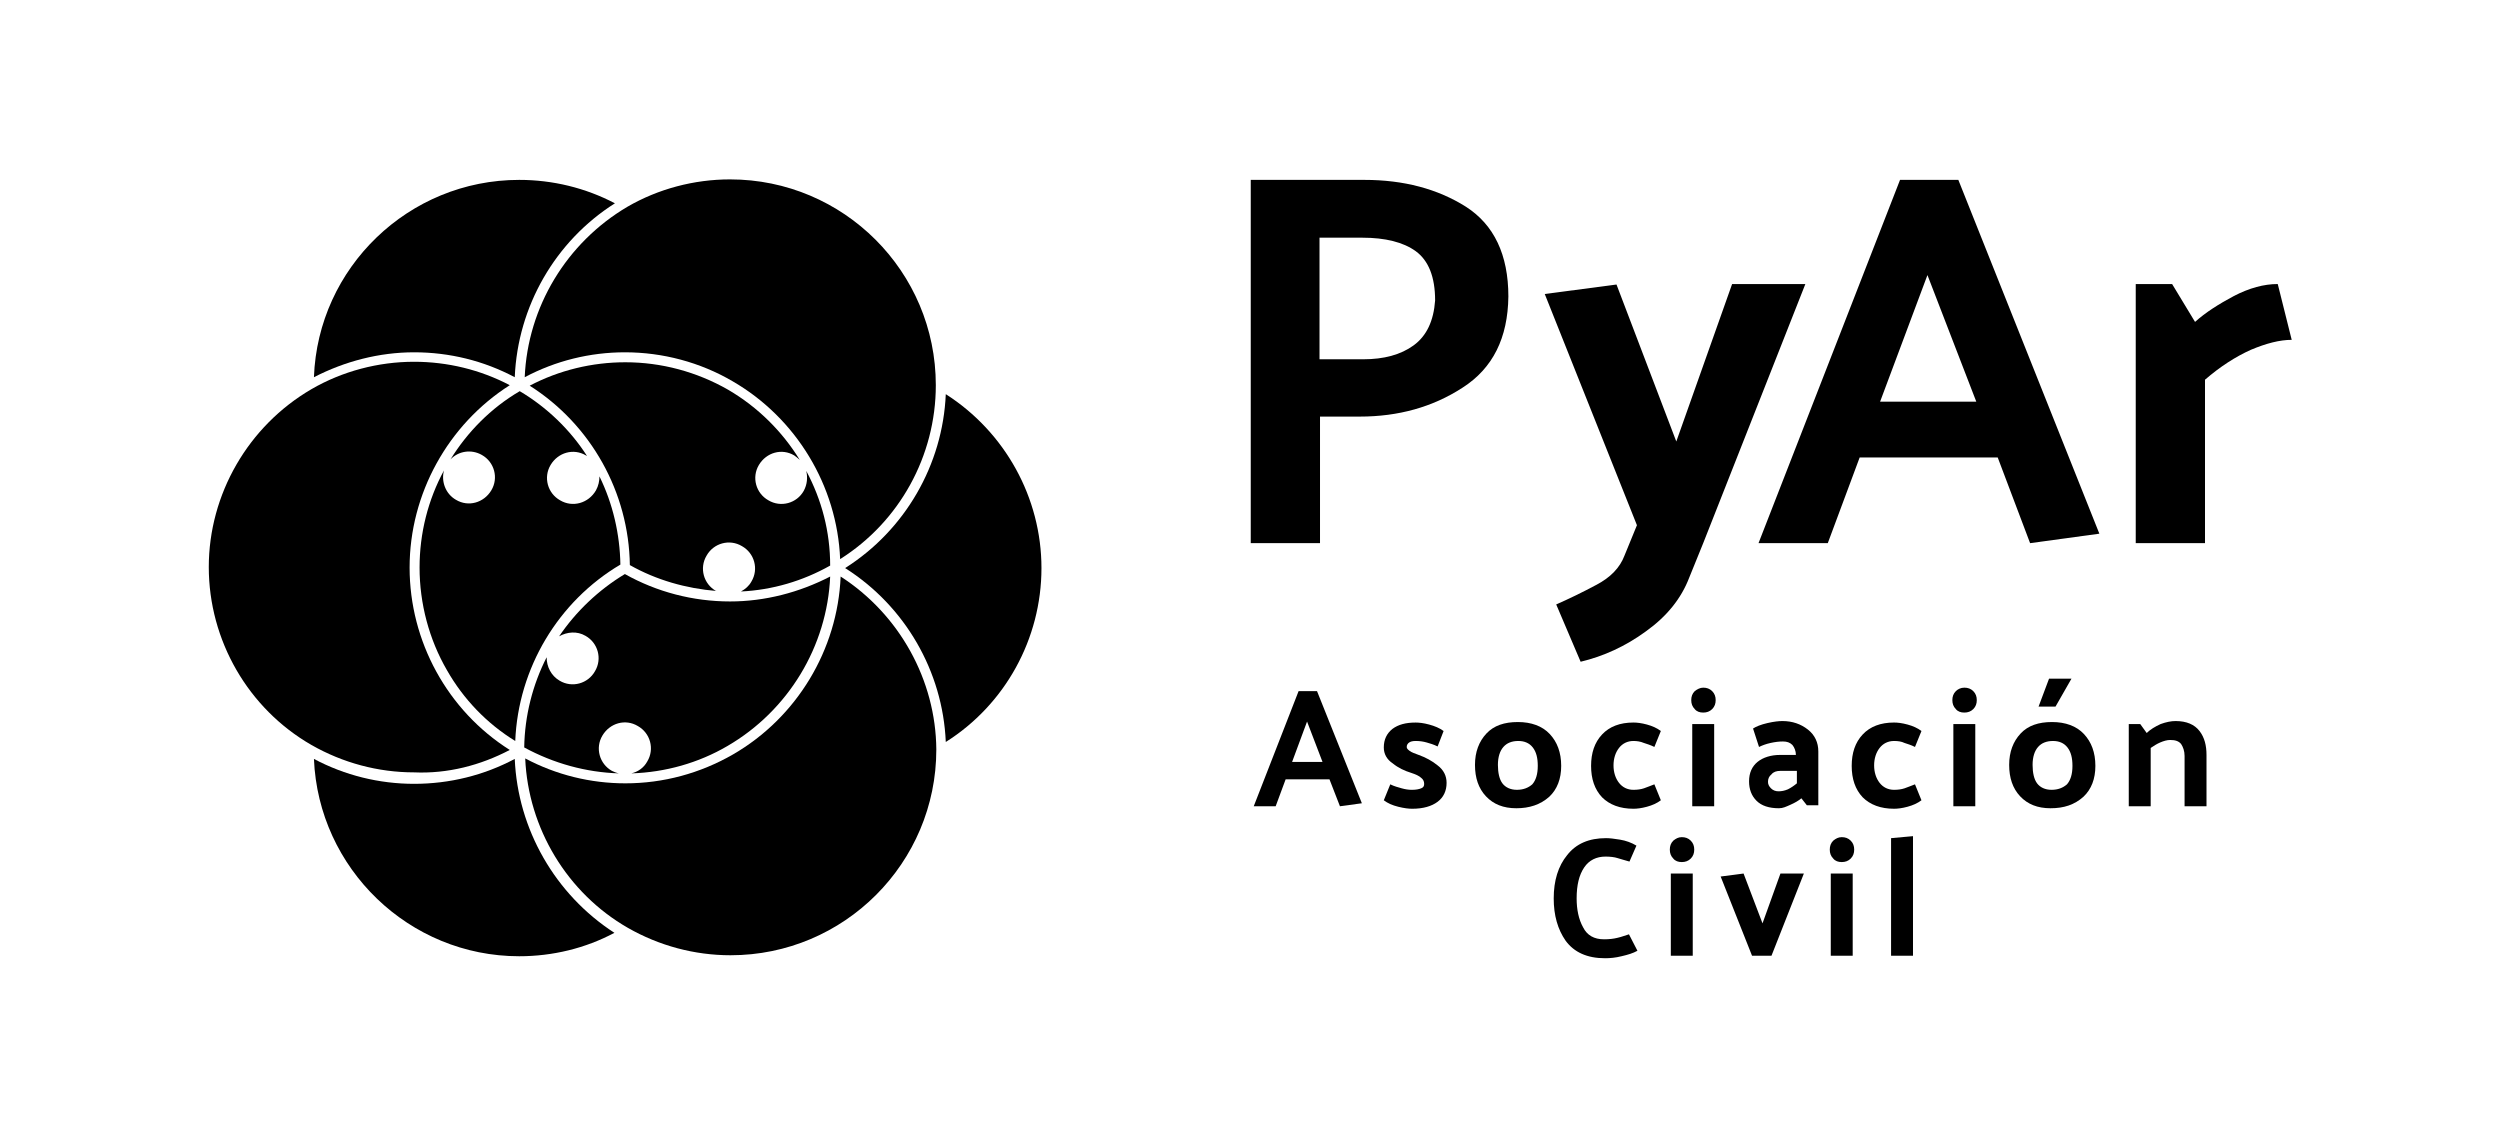 <?xml version="1.0" encoding="UTF-8" standalone="no"?>
<svg
   xmlns:dc="http://purl.org/dc/elements/1.1/"
   xmlns:cc="http://creativecommons.org/ns#"
   xmlns:rdf="http://www.w3.org/1999/02/22-rdf-syntax-ns#"
   xmlns:svg="http://www.w3.org/2000/svg"
   xmlns="http://www.w3.org/2000/svg"
   xmlns:sodipodi="http://sodipodi.sourceforge.net/DTD/sodipodi-0.dtd"
   xmlns:inkscape="http://www.inkscape.org/namespaces/inkscape"
   version="1.1"
   id="PyAr_Asociacion_Civil"
   x="0px"
   y="0px"
   viewBox="0 0 501.7 228.2"
   sodipodi:docname="Blanco y negro horizontal.svg"
   inkscape:export-filename="/home/facundo/devel/reps/asoc/isologos/asoccivil/Blanco y negro horizontal.png"
   inkscape:export-xdpi="299"
   inkscape:export-ydpi="299"
   inkscape:version="0.92.3 (2405546, 2018-03-11)">
  <defs
     id="defs75" />
  <sodipodi:namedview
     pagecolor="#ffffff"
     bordercolor="#666666"
     borderopacity="1"
     objecttolerance="10"
     gridtolerance="10"
     guidetolerance="10"
     inkscape:pageopacity="0"
     inkscape:pageshadow="2"
     inkscape:window-width="1137"
     inkscape:window-height="480"
     id="namedview73"
     showgrid="false"
     inkscape:zoom="0.78134341"
     inkscape:cx="250.85001"
     inkscape:cy="114.1"
     inkscape:window-x="0"
     inkscape:window-y="30"
     inkscape:window-maximized="0"
     inkscape:current-layer="PyAr_Asociacion_Civil" />
  <style
     type="text/css"
     id="style2">
	.st0{fill:none;}
</style>
  <rect
     x="0.1"
     y="0"
     class="st0"
     width="501.6"
     height="228.2"
     id="rect4" />
  <g
     id="g26">
    <g
       id="g24">
      <path
         d="M189.8,79.1c-0.6,14.2-8.2,27.3-20.2,34.9c12,7.6,19.6,20.7,20.2,34.9c11.9-7.5,19.2-20.7,19.2-34.9    C209,99.9,201.7,86.7,189.8,79.1z"
         id="path6" />
      <path
         d="M103.3,75.7c0.6-14.2,8.1-27.3,20.1-34.9c-5.9-3.1-12.5-4.7-19.2-4.7C82,36.1,63.8,53.7,63,75.7c6.2-3.2,13.1-5,20.1-5    C90.2,70.7,97.1,72.4,103.3,75.7z"
         id="path8" />
      <path
         d="M105.3,75.7c6.2-3.3,13.1-5,20.1-5c7.6,0,15.1,2,21.6,5.8c12.8,7.4,21,21,21.6,35.7c11.9-7.5,19.2-20.7,19.2-34.9l0,0    c0-22.8-18.5-41.3-41.3-41.3c-7.2,0-14.4,1.9-20.6,5.5C113.7,48.7,105.9,61.6,105.3,75.7z"
         id="path10" />
      <path
         d="M103.3,152.3c-6.2,3.3-13.1,5-20.2,5c-7,0-13.9-1.7-20.1-5c0.9,22,19.1,39.6,41.2,39.6c6.7,0,13.3-1.6,19.1-4.7    C111.4,179.5,103.9,166.4,103.3,152.3z"
         id="path12" />
      <path
         d="M168.7,115.7c-0.6,14.7-8.8,28.3-21.6,35.7c-6.6,3.8-14,5.8-21.6,5.8c-7,0-13.9-1.7-20.1-5c0.6,14,8.4,27,20.6,34    c6.3,3.6,13.4,5.5,20.6,5.5c22.8,0,41.3-18.5,41.3-41.3l0,0C187.8,136.5,180.5,123.3,168.7,115.7z"
         id="path14" />
      <path
         d="M102.3,150.5c-12.5-7.9-20.1-21.8-20.1-36.6s7.7-28.7,20.1-36.6c-5.9-3.1-12.5-4.7-19.2-4.7c-7.2,0-14.4,1.9-20.6,5.5    c-12.7,7.4-20.6,21.1-20.6,35.7c0,14.7,7.9,28.4,20.6,35.7c6.3,3.6,13.4,5.5,20.6,5.5C89.8,155.3,96.4,153.6,102.3,150.5z"
         id="path16" />
      <path
         d="M161.8,94.5c0.3,1.3,0.2,2.7-0.5,4c-1.4,2.5-4.6,3.4-7.1,1.9c-2.5-1.4-3.4-4.6-1.9-7.1s4.6-3.4,7.1-1.9    c0.4,0.3,0.8,0.6,1.1,0.9c-3.5-5.7-8.4-10.6-14.4-14.1c-6.3-3.6-13.4-5.5-20.6-5.5c-6.7,0-13.3,1.6-19.2,4.7    c12.3,7.8,19.9,21.4,20.1,36c5.3,3,11.3,4.7,17.4,5.2c0,0,0,0-0.1,0c-2.5-1.4-3.4-4.6-1.9-7.1c1.4-2.5,4.6-3.4,7.1-1.9    c2.5,1.4,3.4,4.6,1.9,7.1c-0.5,0.9-1.2,1.5-2.1,2c6.3-0.3,12.4-2.1,17.9-5.2C166.6,106.7,164.9,100.3,161.8,94.5z"
         id="path18" />
      <path
         d="M124.2,155.2c-0.5-0.1-1-0.3-1.4-0.5c-2.5-1.4-3.4-4.6-1.9-7.1s4.6-3.4,7.1-1.9c2.5,1.4,3.4,4.6,1.9,7.1    c-0.7,1.3-1.9,2.1-3.2,2.4c6.8-0.2,13.5-2.1,19.3-5.5c12.2-7.1,20-20,20.6-34c-6.2,3.2-13.1,5-20.1,5c-7.4,0-14.7-1.9-21.1-5.5    c-5.3,3.2-9.8,7.5-13.2,12.5c1.6-0.9,3.6-1.1,5.3-0.1c2.5,1.4,3.4,4.6,1.9,7.1c-1.4,2.5-4.6,3.4-7.1,1.9c-1.7-1-2.6-2.8-2.6-4.7    c-2.8,5.5-4.4,11.7-4.5,18.1C111.1,153.2,117.6,155,124.2,155.2z"
         id="path20" />
      <path
         d="M112.4,100.4c-2.5-1.4-3.4-4.6-1.9-7.1s4.6-3.4,7.1-1.9c0.1,0,0.1,0.1,0.2,0.1c-3.4-5.3-8.1-9.8-13.5-13    c-5.8,3.4-10.5,8.2-13.9,13.7c1.6-1.7,4.2-2.1,6.3-0.9c2.5,1.4,3.4,4.6,1.9,7.1s-4.6,3.4-7.1,1.9c-2.1-1.2-3-3.7-2.4-5.9    c-3.2,5.9-4.9,12.6-4.9,19.5c0,7.2,1.9,14.4,5.5,20.6c3.3,5.8,8,10.7,13.7,14.2c0.6-14.6,8.6-28,21.1-35.4    c-0.1-6.1-1.5-12.2-4.2-17.7c0,0.9-0.2,1.9-0.7,2.8C118.1,101,114.9,101.9,112.4,100.4z"
         id="path22" />
    </g>
  </g>
  <g
     id="g70">
    <g
       id="g36">
      <path
         d="M251,109V36.1h22.8c7.9,0,14.7,1.8,20.4,5.4c5.6,3.6,8.5,9.6,8.5,18c-0.1,8.3-3.1,14.4-9.2,18.3c-6,3.9-12.9,5.8-20.6,5.8    h-8V109H251z M273.4,47.7h-8.6v24.4h8.8c4.1,0,7.5-0.9,10.1-2.8c2.6-1.9,4-4.9,4.3-9c0-4.7-1.3-8-3.9-9.9    C281.6,48.6,278,47.7,273.4,47.7z"
         id="path28" />
      <path
         d="M326,111.5l2.5-6.1l-18.5-46.4l14.4-1.9l12,31.5L347.6,57h14.7l-20.5,52l-2.8,6.9c-1.6,4.2-4.5,7.8-8.7,10.8    c-4.1,3-8.5,5-13.1,6.1l-4.9-11.5c2.5-1.1,5.2-2.4,8-3.9C323.2,115.9,325.1,113.9,326,111.5z"
         id="path30" />
      <path
         d="M393,36.1l28.3,71l-13.9,1.9l-6.5-17.2h-27.7l-6.4,17.2h-13.9l28.4-72.9H393z M386.8,55.2l-9.5,25.4h19.3L386.8,55.2z"
         id="path32" />
      <path
         d="M457.1,57l2.8,11.2c-2.4,0-5.1,0.7-8.2,2c-3.1,1.4-6.2,3.4-9.2,6V109h-13.9V57h7.3l4.6,7.6c2.1-1.9,4.8-3.6,7.8-5.2    C451.4,57.8,454.3,57,457.1,57z"
         id="path34" />
    </g>
    <g
       id="g68">
      <path
         d="M264.3,138.7l9,22.5l-4.4,0.6l-2.1-5.4H258l-2,5.4h-4.4l9-23.1H264.3z M262.3,144.8l-3,8.1h6.1L262.3,144.8z"
         id="path38" />
      <path
         d="M288.5,149.8c-0.8-0.4-1.5-0.6-2.2-0.8c-0.7-0.2-1.4-0.3-2.2-0.3c-0.6,0-1,0.1-1.3,0.3c-0.3,0.2-0.5,0.5-0.5,0.9    c0,0.3,0.2,0.5,0.6,0.8c0.4,0.3,1,0.5,1.8,0.8c1.4,0.5,2.7,1.2,3.8,2.1c1.2,0.9,1.8,2.1,1.8,3.5c0,1.6-0.6,2.9-1.8,3.8    c-1.2,0.9-2.9,1.4-5.1,1.4c-0.7,0-1.6-0.1-2.8-0.4c-1.2-0.3-2.1-0.7-2.9-1.3l1.3-3.2c0.8,0.4,1.6,0.6,2.3,0.8    c0.7,0.2,1.4,0.3,2,0.3c0.8,0,1.4-0.1,1.9-0.3s0.6-0.5,0.6-0.9c0-0.5-0.2-0.9-0.6-1.2c-0.4-0.4-1.1-0.7-2-1    c-1.3-0.4-2.6-1-3.7-1.9c-1.2-0.8-1.8-1.9-1.8-3.2c0-1.6,0.6-2.8,1.7-3.7c1.2-0.9,2.7-1.3,4.7-1.3c0.7,0,1.6,0.1,2.7,0.4    c1.1,0.3,2.1,0.7,2.9,1.3L288.5,149.8z"
         id="path40" />
      <path
         d="M304.3,162.2c-2.6,0-4.6-0.8-6.1-2.4c-1.5-1.6-2.2-3.7-2.2-6.3c0-2.6,0.8-4.7,2.3-6.3c1.5-1.6,3.6-2.3,6.3-2.3    c2.7,0,4.9,0.8,6.4,2.4c1.5,1.6,2.3,3.7,2.3,6.4c0,2.6-0.8,4.7-2.4,6.2C309.1,161.5,306.9,162.2,304.3,162.2z M308.6,153.7    c0-1.6-0.3-2.8-1-3.7c-0.7-0.9-1.7-1.3-2.9-1.3c-1.3,0-2.3,0.4-3,1.2c-0.7,0.8-1.1,2-1.1,3.6s0.3,2.9,0.9,3.7    c0.6,0.8,1.6,1.3,2.9,1.3c1.3,0,2.3-0.4,3.1-1.1C308.2,156.6,308.6,155.4,308.6,153.7z"
         id="path42" />
      <path
         d="M327.8,148.7c-1.2,0-2.2,0.5-2.9,1.4c-0.7,0.9-1.1,2.1-1.1,3.5c0,1.4,0.4,2.6,1.1,3.5c0.7,0.9,1.7,1.4,2.9,1.4    c0.8,0,1.5-0.1,2.1-0.3c0.6-0.2,1.3-0.5,2.1-0.8l1.3,3.2c-0.8,0.6-1.7,1-2.8,1.3c-1.1,0.3-2,0.4-2.7,0.4c-2.7,0-4.8-0.8-6.3-2.3    c-1.5-1.6-2.2-3.7-2.2-6.3c0-2.6,0.7-4.7,2.2-6.3s3.6-2.4,6.3-2.4c0.7,0,1.6,0.1,2.7,0.4c1.1,0.3,2,0.7,2.8,1.3l-1.3,3.2    c-0.8-0.4-1.5-0.6-2.1-0.8C329.2,148.8,328.5,148.7,327.8,148.7z"
         id="path44" />
      <path
         d="M341.8,138c0.7,0,1.3,0.2,1.8,0.7s0.7,1.1,0.7,1.8c0,0.7-0.2,1.3-0.7,1.8c-0.5,0.5-1.1,0.7-1.8,0.7    c-0.7,0-1.3-0.2-1.7-0.7c-0.5-0.5-0.7-1.1-0.7-1.8c0-0.7,0.2-1.3,0.7-1.8C340.6,138.3,341.2,138,341.8,138z M344,145.3v16.5h-4.4    v-16.5H344z"
         id="path46" />
      <path
         d="M357,162.2c-2,0-3.5-0.5-4.5-1.5c-1-1-1.5-2.3-1.5-3.9c0-1.7,0.6-3,1.7-3.9s2.7-1.4,4.5-1.4h3.2c0-0.8-0.3-1.5-0.7-2    c-0.5-0.5-1.1-0.7-1.9-0.7c-0.8,0-1.6,0.1-2.5,0.3c-0.9,0.2-1.7,0.5-2.3,0.8l-1.2-3.7c0.6-0.4,1.6-0.8,2.9-1.1    c1.3-0.3,2.3-0.4,3-0.4c2,0,3.7,0.6,5.1,1.7s2.1,2.6,2.1,4.4v10.8h-2.3l-1.1-1.4c-0.6,0.5-1.3,0.9-2.2,1.3S357.8,162.2,357,162.2z     M354.8,156.9c0,0.5,0.2,0.9,0.6,1.3c0.4,0.4,0.9,0.6,1.5,0.6c0.6,0,1.2-0.1,1.9-0.4c0.6-0.3,1.2-0.7,1.8-1.2v-2.5h-3.3    c-0.8,0-1.4,0.2-1.8,0.7C355,155.8,354.8,156.3,354.8,156.9z"
         id="path48" />
      <path
         d="M380.1,148.7c-1.2,0-2.2,0.5-2.9,1.4c-0.7,0.9-1.1,2.1-1.1,3.5c0,1.4,0.4,2.6,1.1,3.5c0.7,0.9,1.7,1.4,2.9,1.4    c0.8,0,1.5-0.1,2.1-0.3c0.6-0.2,1.3-0.5,2.1-0.8l1.3,3.2c-0.8,0.6-1.7,1-2.8,1.3c-1.1,0.3-2,0.4-2.7,0.4c-2.7,0-4.8-0.8-6.3-2.3    c-1.5-1.6-2.2-3.7-2.2-6.3c0-2.6,0.7-4.7,2.2-6.3s3.6-2.4,6.3-2.4c0.7,0,1.6,0.1,2.7,0.4c1.1,0.3,2,0.7,2.8,1.3l-1.3,3.2    c-0.8-0.4-1.5-0.6-2.1-0.8C381.6,148.8,380.9,148.7,380.1,148.7z"
         id="path50" />
      <path
         d="M394.2,138c0.7,0,1.3,0.2,1.8,0.7s0.7,1.1,0.7,1.8c0,0.7-0.2,1.3-0.7,1.8c-0.5,0.5-1.1,0.7-1.8,0.7    c-0.7,0-1.3-0.2-1.7-0.7c-0.5-0.5-0.7-1.1-0.7-1.8c0-0.7,0.2-1.3,0.7-1.8C392.9,138.3,393.5,138,394.2,138z M396.4,145.3v16.5H392    v-16.5H396.4z"
         id="path52" />
      <path
         d="M411.5,162.2c-2.6,0-4.6-0.8-6.1-2.4c-1.5-1.6-2.2-3.7-2.2-6.3c0-2.6,0.8-4.7,2.3-6.3c1.5-1.6,3.6-2.3,6.3-2.3    c2.7,0,4.9,0.8,6.4,2.4c1.5,1.6,2.3,3.7,2.3,6.4c0,2.6-0.8,4.7-2.4,6.2C416.3,161.5,414.2,162.2,411.5,162.2z M415.9,153.7    c0-1.6-0.3-2.8-1-3.7c-0.7-0.9-1.7-1.3-2.9-1.3c-1.3,0-2.3,0.4-3,1.2c-0.7,0.8-1.1,2-1.1,3.6s0.3,2.9,0.9,3.7    c0.6,0.8,1.6,1.3,2.9,1.3c1.3,0,2.3-0.4,3.1-1.1C415.5,156.6,415.9,155.4,415.9,153.7z M411.2,136.2h4.5l-3.2,5.6h-3.4    L411.2,136.2z"
         id="path54" />
      <path
         d="M430.8,147.1c0.7-0.7,1.7-1.3,2.8-1.8c1.1-0.4,2.1-0.6,3-0.6c2.2,0,3.8,0.7,4.8,2s1.4,2.9,1.4,4.8v10.3h-4.4v-10.1    c0-1-0.3-1.8-0.7-2.4c-0.5-0.6-1.2-0.8-2.2-0.8c-0.6,0-1.3,0.2-2,0.5c-0.7,0.3-1.3,0.7-1.9,1.1v11.7h-4.4v-16.5h2.3L430.8,147.1z"
         id="path56" />
      <path
         d="M327,172.9c-1-0.3-1.8-0.5-2.4-0.7s-1.5-0.3-2.4-0.3c-1.8,0-3.3,0.7-4.3,2.2c-1,1.5-1.5,3.5-1.5,6.2    c0,2.2,0.4,4.2,1.3,5.8c0.8,1.6,2.2,2.4,4.2,2.4c1,0,1.9-0.1,2.7-0.3c0.9-0.2,1.6-0.5,2.3-0.7l1.7,3.3c-0.9,0.5-1.9,0.8-3.2,1.1    c-1.2,0.3-2.3,0.4-3.3,0.4c-3.6,0-6.2-1.2-7.9-3.5c-1.6-2.3-2.4-5.1-2.4-8.5c0-3.6,0.9-6.5,2.7-8.7c1.8-2.3,4.4-3.4,7.8-3.4    c0.7,0,1.6,0.1,2.8,0.3s2.3,0.6,3.3,1.2L327,172.9z"
         id="path58" />
      <path
         d="M337.5,168c0.7,0,1.3,0.2,1.8,0.7s0.7,1.1,0.7,1.8c0,0.7-0.2,1.3-0.7,1.8c-0.5,0.5-1.1,0.7-1.8,0.7    c-0.7,0-1.3-0.2-1.7-0.7c-0.5-0.5-0.7-1.1-0.7-1.8c0-0.7,0.2-1.3,0.7-1.8C336.3,168.3,336.8,168,337.5,168z M339.7,175.3v16.5    h-4.4v-16.5H339.7z"
         id="path60" />
      <path
         d="M351.6,191.8l-6.3-15.9l4.6-0.6l3.8,10l3.6-10h4.7l-6.5,16.5H351.6z"
         id="path62" />
      <path
         d="M369.6,168c0.7,0,1.3,0.2,1.8,0.7c0.5,0.5,0.7,1.1,0.7,1.8c0,0.7-0.2,1.3-0.7,1.8c-0.5,0.5-1.1,0.7-1.8,0.7    c-0.7,0-1.3-0.2-1.7-0.7c-0.5-0.5-0.7-1.1-0.7-1.8c0-0.7,0.2-1.3,0.7-1.8C368.4,168.3,368.9,168,369.6,168z M371.8,175.3v16.5    h-4.4v-16.5H371.8z"
         id="path64" />
      <path
         d="M383.9,167.8v24h-4.4v-23.6L383.9,167.8z"
         id="path66" />
    </g>
  </g>
</svg>

